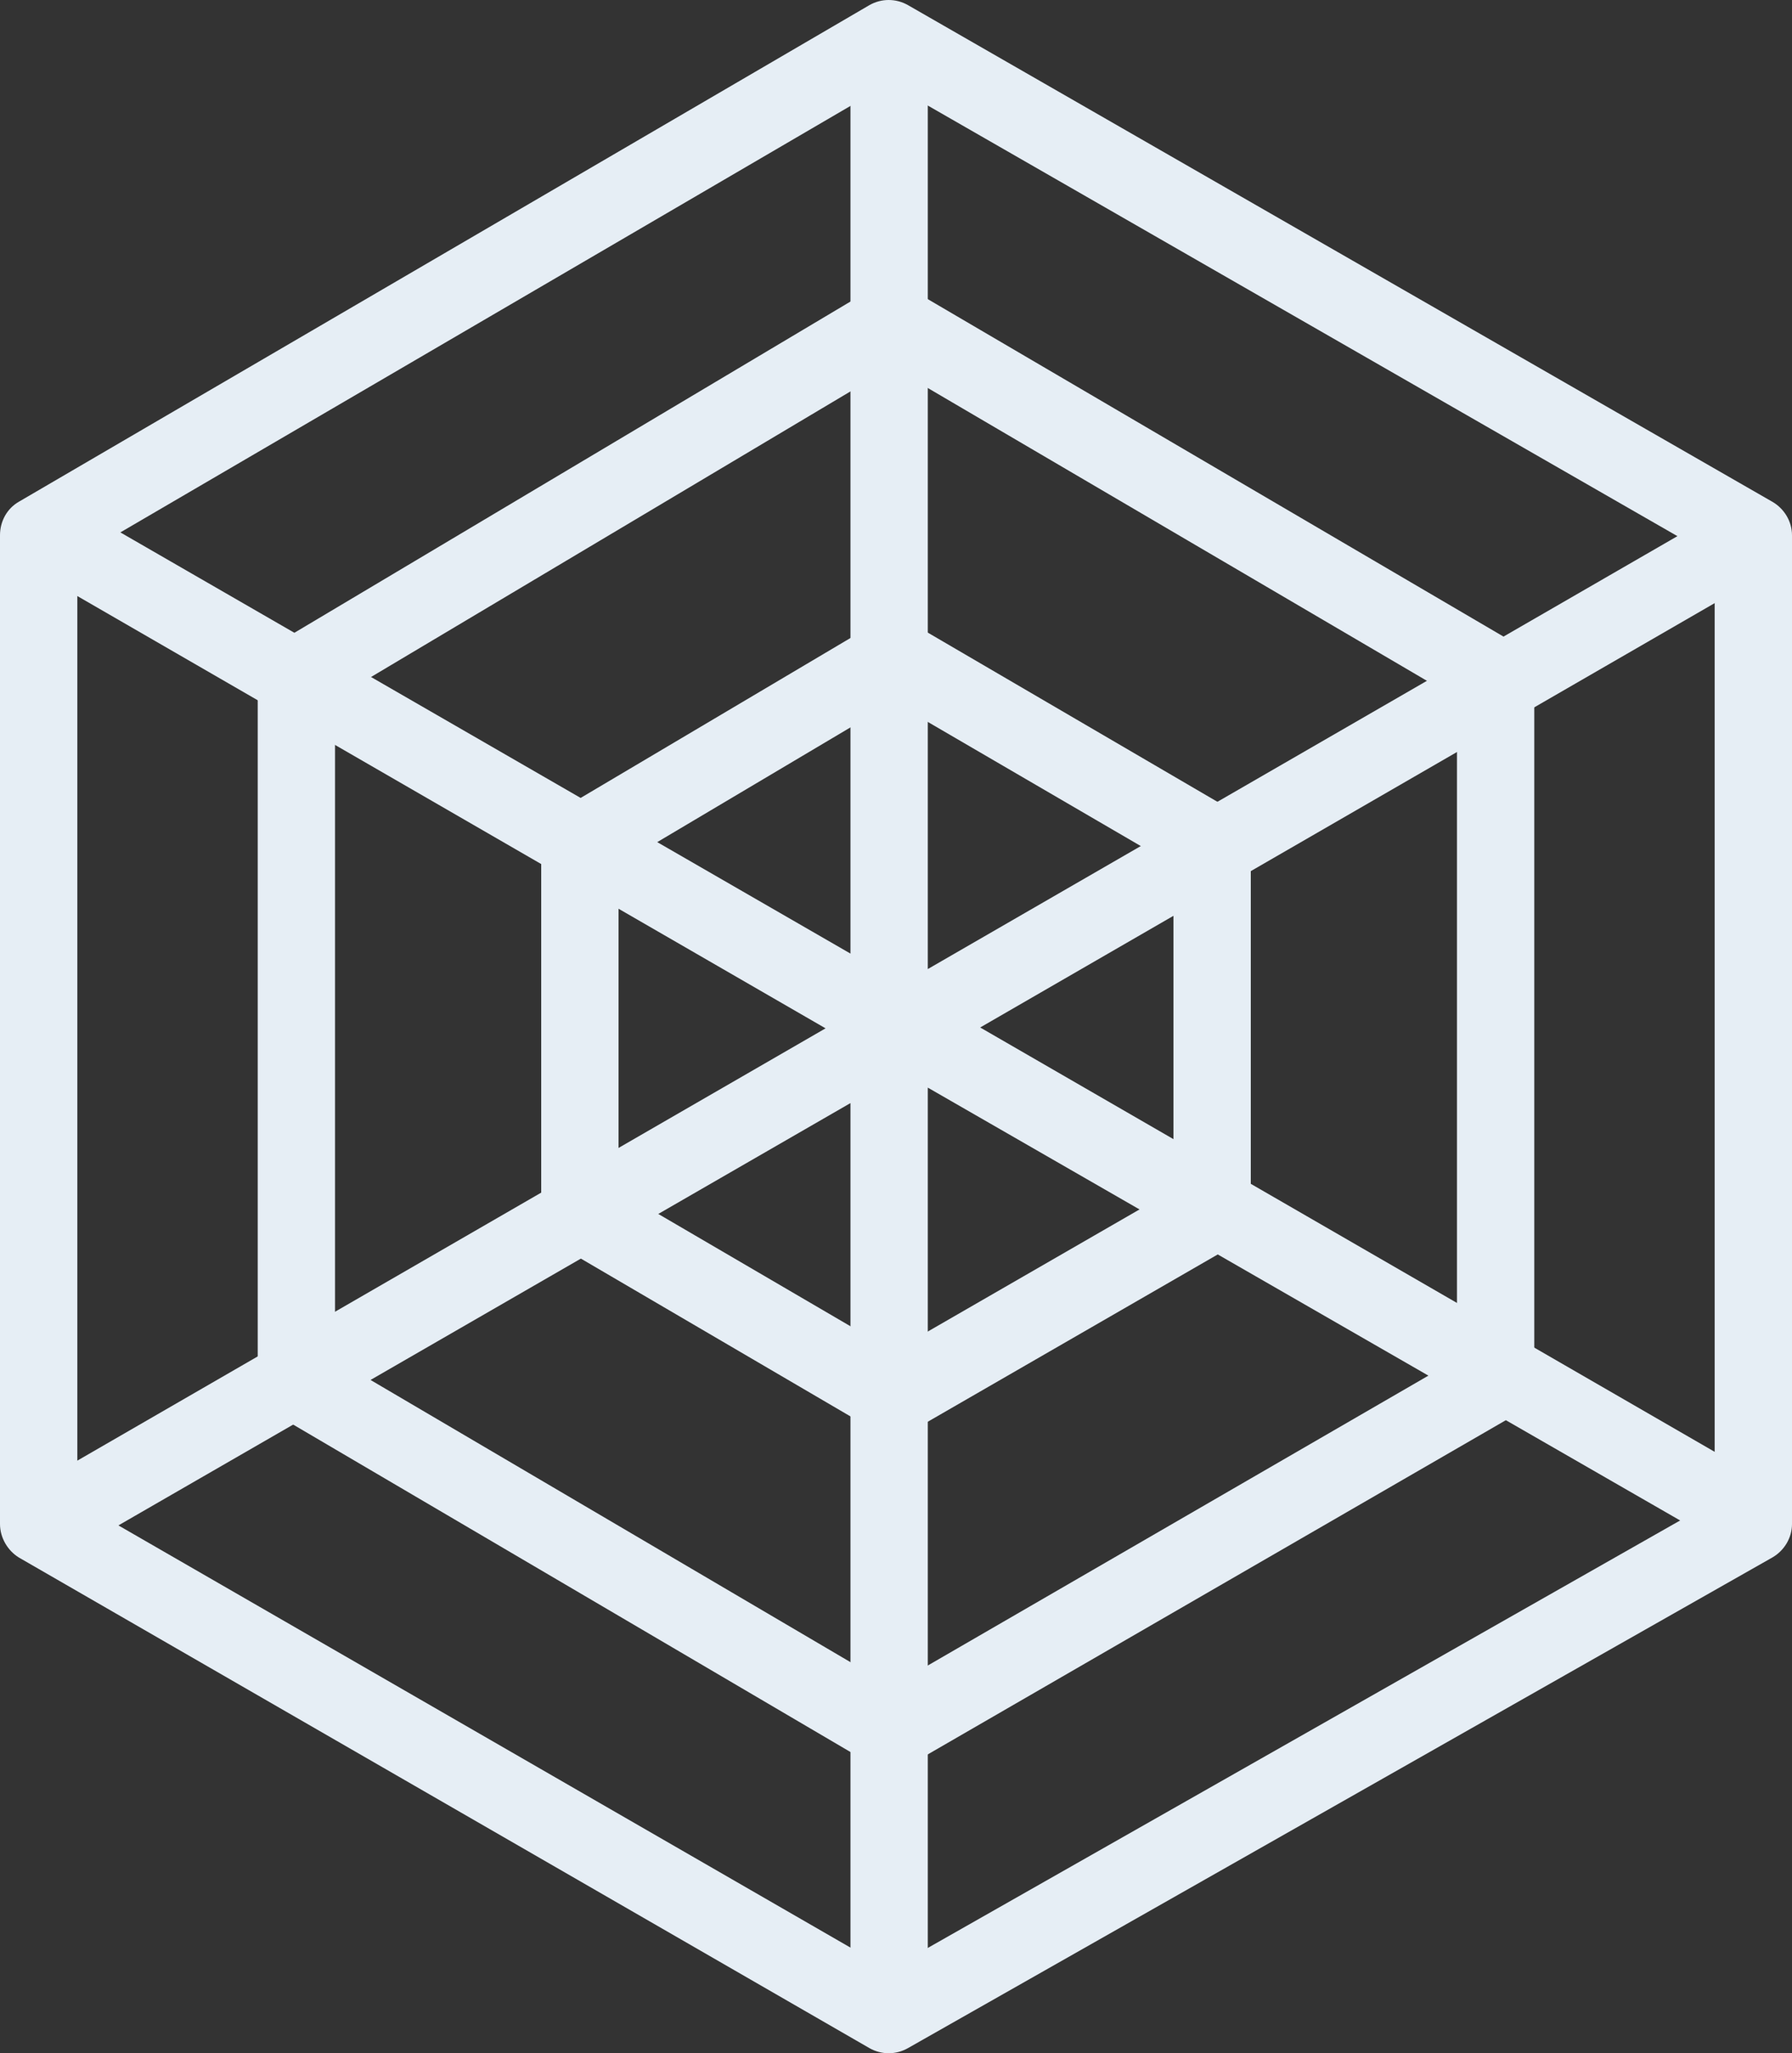 <?xml version="1.0" encoding="utf-8"?>
<!-- Generator: Adobe Illustrator 24.3.0, SVG Export Plug-In . SVG Version: 6.00 Build 0)  -->
<svg version="1.1" id="Layer_1" xmlns="http://www.w3.org/2000/svg" xmlns:xlink="http://www.w3.org/1999/xlink" x="0px" y="0px"
	 viewBox="0 0 208.6 239" style="enable-background:new 0 0 208.6 239;" xml:space="preserve">
<rect x="0" y="0" width="208.6" height="239" fill="#333333" stroke="none"/>
<style type="text/css">
	.st0{fill:#E6EEF5;}
</style>
<desc>Created with Sketch.</desc>
<g>
	<path class="st0" d="M99,111V9c0-2.5,2-4.5,4.5-4.5s4.5,2,4.5,4.5v103.8l92.3-53.3c2.2-1.2,4.9-0.5,6.1,1.6
		c1.2,2.2,0.5,4.9-1.6,6.1l-90.7,52.4l90.7,52.4c2.2,1.2,2.9,4,1.6,6.1s-4,2.9-6.1,1.6L108,126.6V231c0,2.5-2,4.5-4.5,4.5
		s-4.5-2-4.5-4.5V128.4L9.9,179.8c-2.2,1.2-4.9,0.5-6.1-1.6s-0.5-4.9,1.6-6.1l90.7-52.4L5.4,67.3c-2.2-1.2-2.9-4-1.6-6.1
		c1.2-2.2,4-2.9,6.1-1.6L99,111z"/>
	<path class="st0" d="M101.2,0.6c1.4-0.8,3.1-0.8,4.5,0l100.6,57.8c1.4,0.8,2.3,2.3,2.3,3.9v115.1c0,1.6-0.9,3.1-2.3,3.9
		l-100.6,57.1c-1.4,0.8-3.1,0.8-4.5,0l-99-57.1C0.9,180.5,0,179,0,177.4V62.3c0-1.6,0.8-3.1,2.2-3.9L101.2,0.6z M103.5,9.7L9,64.9
		v109.9l94.5,54.5l96.1-54.6V64.9L103.5,9.7z"/>
	<path class="st0" d="M103.7,32.3l74.9,43.9v87.2l-74.9,43.3L30,163.4V76.2L103.7,32.3z M103.8,42.7L39,81.3v76.9l64.8,38.1
		l65.8-38.1V81.3L103.8,42.7z"/>
	<path class="st0" d="M104,71.3l41.6,24.3v48.2l-41.6,24l-41-24V95.6L104,71.3z M72,100.7v37.9l32,18.7l32.6-18.8v-37.8l-32.6-19
		L72,100.7z"/>
</g>
</svg>
